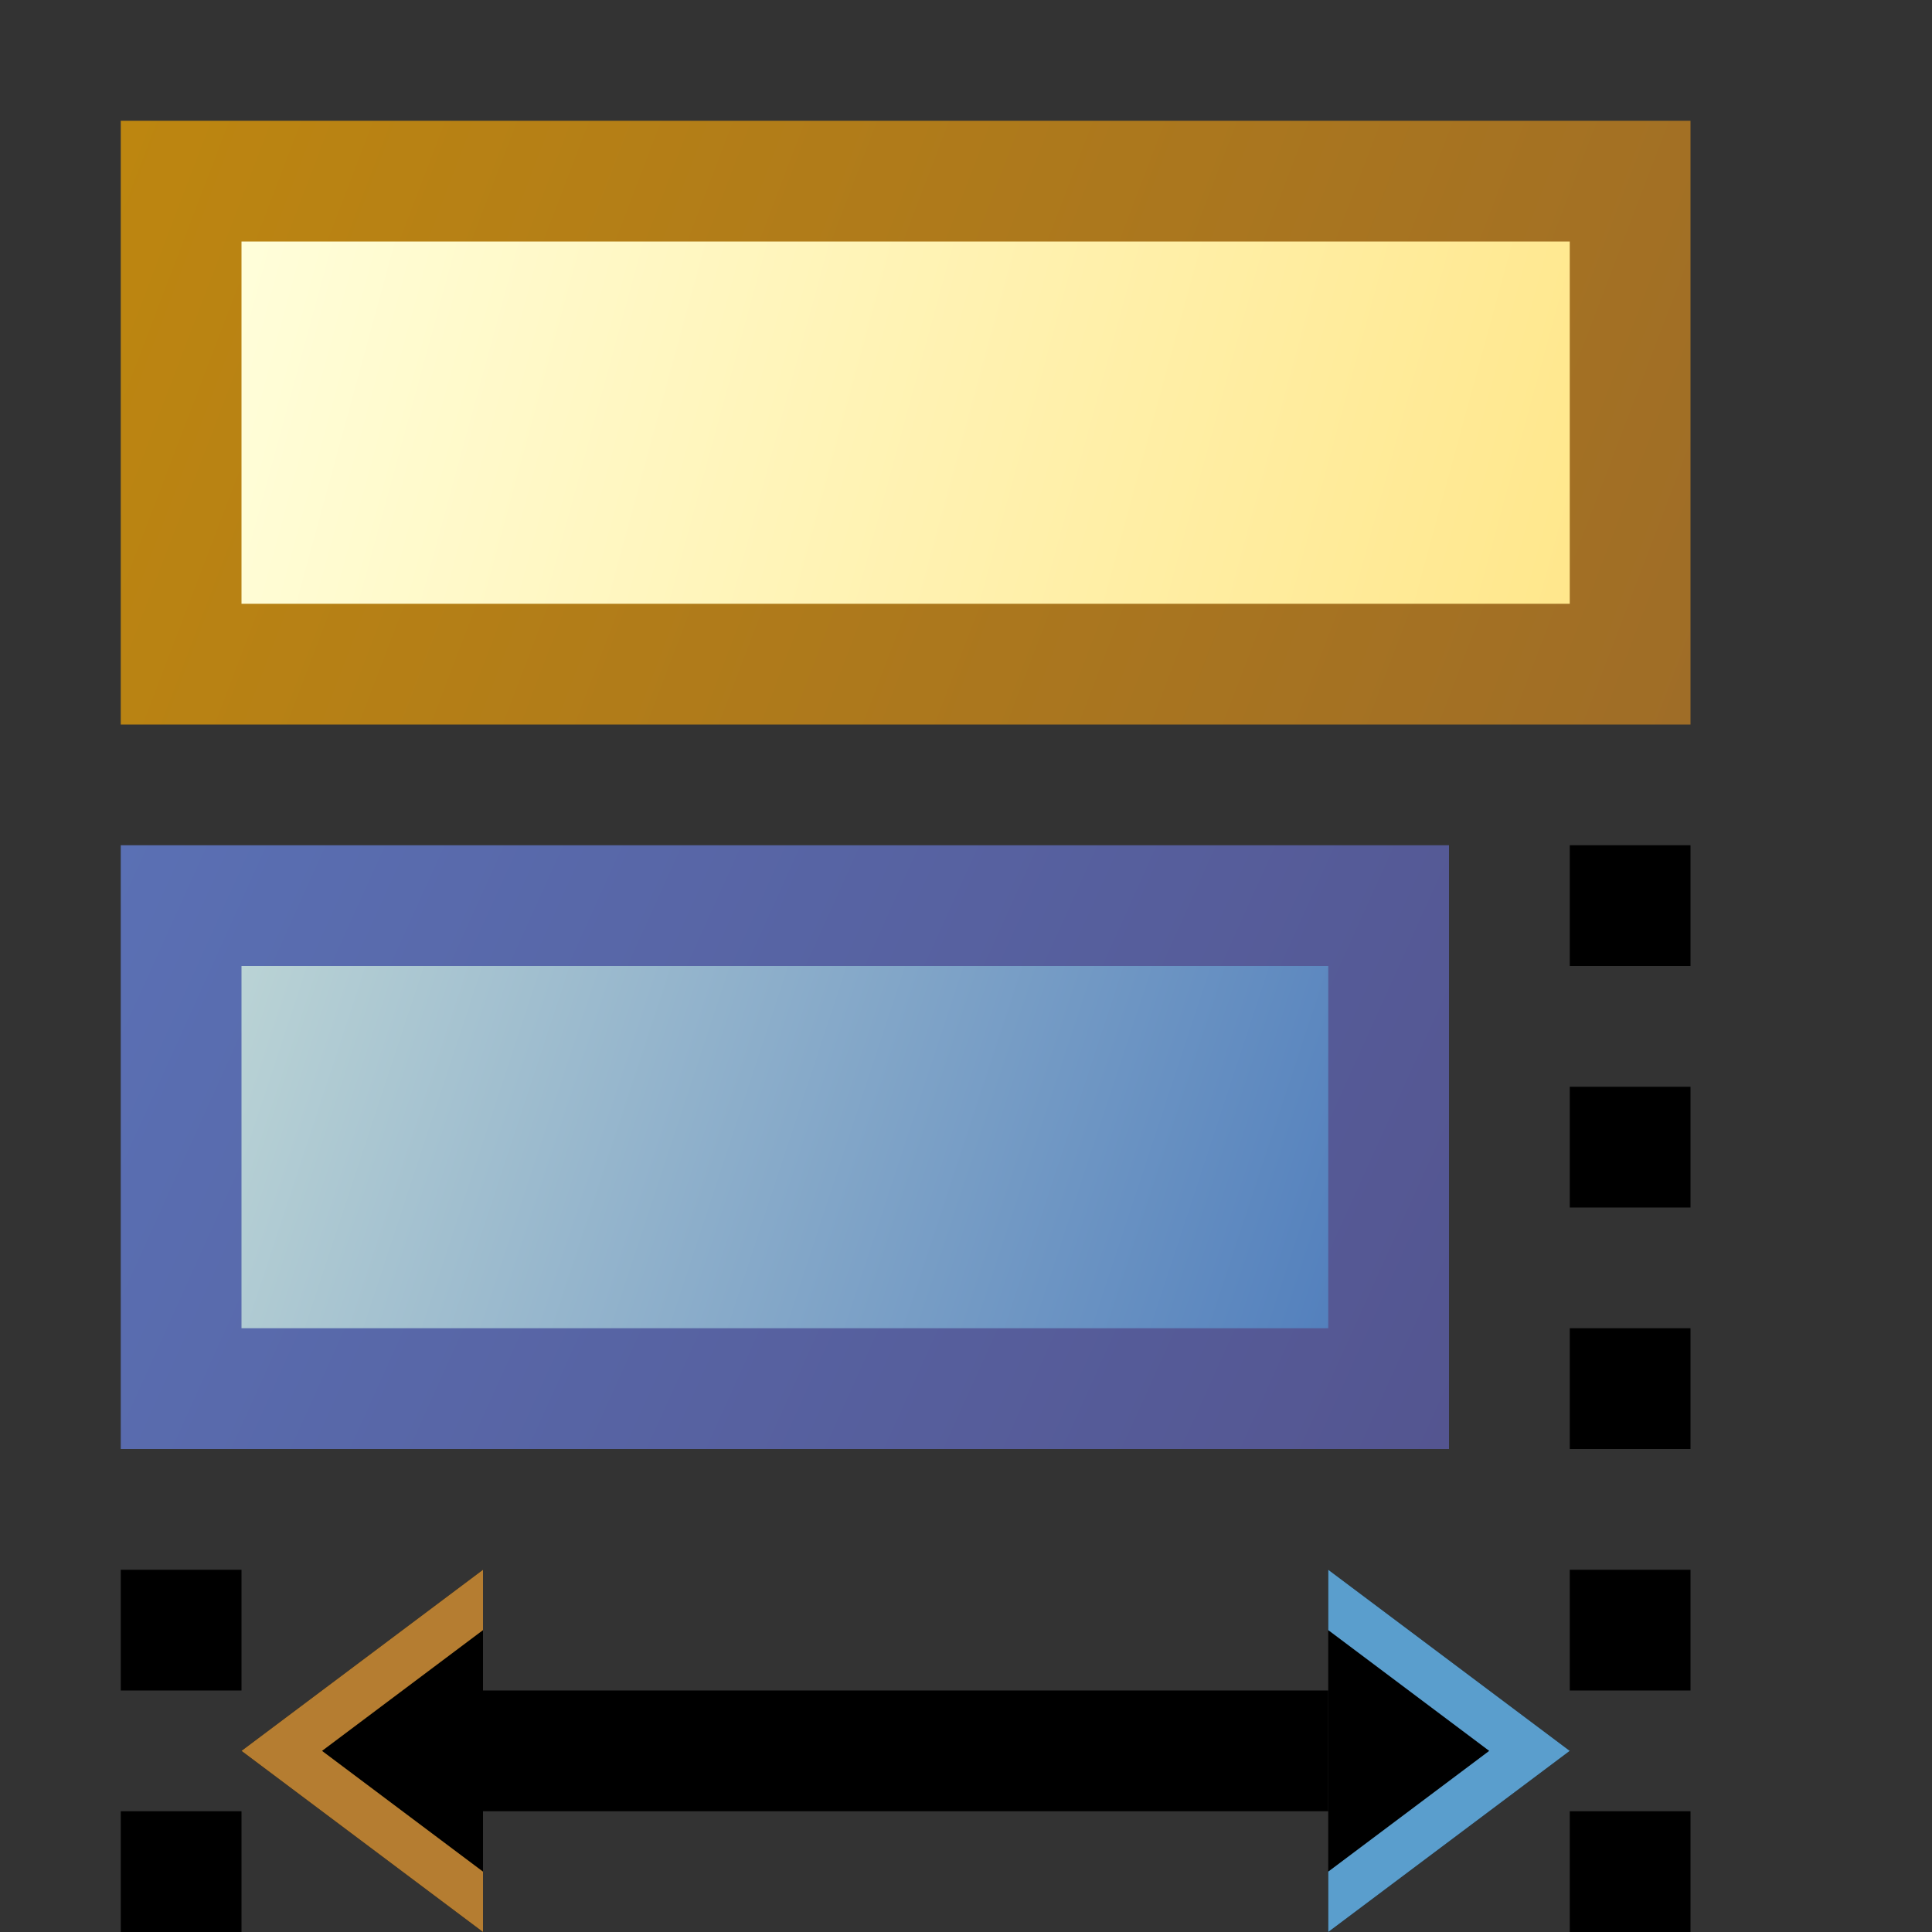 <?xml version="1.0" encoding="UTF-8" standalone="no"?>
<!-- Created with Inkscape (http://www.inkscape.org/) -->

<svg
   width="16"
   height="16"
   viewBox="0 0 16 16"
   version="1.1"
   id="svg5"
   xmlns:xlink="http://www.w3.org/1999/xlink"
   xmlns="http://www.w3.org/2000/svg"
   xmlns:svg="http://www.w3.org/2000/svg">
  <rect x="0" y="0" width="16" height="16" fill="#333333" stroke="none"/>
  <defs
     id="defs2">
    <linearGradient
       id="linearGradient10397">
      <stop
         style="stop-color:#5a70b4;stop-opacity:1;"
         offset="0"
         id="stop10393" />
      <stop
         style="stop-color:#545590;stop-opacity:1;"
         offset="1"
         id="stop10395" />
    </linearGradient>
    <linearGradient
       id="linearGradient7483">
      <stop
         style="stop-color:#bad3d5;stop-opacity:1;"
         offset="0"
         id="stop7479" />
      <stop
         style="stop-color:#5380bd;stop-opacity:1;"
         offset="1"
         id="stop7481" />
    </linearGradient>
    <linearGradient
       id="linearGradient5297">
      <stop
         style="stop-color:#fffeda;stop-opacity:1;"
         offset="0"
         id="stop5293" />
      <stop
         style="stop-color:#ffe78c;stop-opacity:1;"
         offset="1"
         id="stop5295" />
    </linearGradient>
    <linearGradient
       id="linearGradient3451">
      <stop
         style="stop-color:#bd8610;stop-opacity:1;"
         offset="0"
         id="stop3447" />
      <stop
         style="stop-color:#9f6d27;stop-opacity:1;"
         offset="1"
         id="stop3449" />
    </linearGradient>
    <linearGradient
       xlink:href="#linearGradient3451"
       id="linearGradient3453"
       x1="0.048"
       y1="15.006"
       x2="5.012"
       y2="2.013"
       gradientUnits="userSpaceOnUse" />
    <linearGradient
       xlink:href="#linearGradient5297"
       id="linearGradient5299"
       x1="0.979"
       y1="14.004"
       x2="3.982"
       y2="3.006"
       gradientUnits="userSpaceOnUse" />
    <linearGradient
       xlink:href="#linearGradient7483"
       id="linearGradient7485"
       x1="7.049"
       y1="12.008"
       x2="10.023"
       y2="2.981"
       gradientUnits="userSpaceOnUse"
       gradientTransform="translate(0,2)" />
    <linearGradient
       xlink:href="#linearGradient10397"
       id="linearGradient10399"
       x1="6.015"
       y1="13.022"
       x2="10.991"
       y2="2.014"
       gradientUnits="userSpaceOnUse"
       gradientTransform="translate(0,2)" />
  </defs>
  <g
     id="layer1">
    <g
       id="g16903"
       transform="rotate(90,7.5,8.5)">
      <rect
         style="fill:url(#linearGradient5299);fill-opacity:1;stroke:url(#linearGradient3453);stroke-width:1;stroke-linecap:round;stroke-dasharray:none;stroke-opacity:1"
         id="rect234"
         width="4"
         height="12"
         x="0.5"
         y="2.5" />
      <rect
         style="fill:url(#linearGradient7485);fill-opacity:1;stroke:url(#linearGradient10399);stroke-width:1;stroke-linecap:round;stroke-dasharray:none;stroke-opacity:1"
         id="rect234-3"
         width="4"
         height="10"
         x="6.5"
         y="4.5" />
    </g>
    <g
       id="g16892"
       style="display:inline"
       transform="rotate(90,7.5,8.5)">
      <rect
         style="display:inline;fill:#000000;fill-opacity:1;stroke:none;stroke-width:1;stroke-linecap:round;stroke-dasharray:none;stroke-opacity:1"
         id="rect11853-0"
         width="1"
         height="1"
         x="6"
         y="2" />
      <rect
         style="display:inline;fill:#000000;fill-opacity:1;stroke:none;stroke-width:1;stroke-linecap:round;stroke-dasharray:none;stroke-opacity:1"
         id="rect11853-6"
         width="1"
         height="1"
         x="8"
         y="2" />
      <rect
         style="display:inline;fill:#000000;fill-opacity:1;stroke:none;stroke-width:1;stroke-linecap:round;stroke-dasharray:none;stroke-opacity:1"
         id="rect11853-56"
         width="1"
         height="1"
         x="12"
         y="2" />
      <rect
         style="display:inline;fill:#000000;fill-opacity:1;stroke:none;stroke-width:1;stroke-linecap:round;stroke-dasharray:none;stroke-opacity:1"
         id="rect11853-2"
         width="1"
         height="1"
         x="14"
         y="2" />
      <rect
         style="fill:#000000;fill-opacity:1;stroke:none;stroke-width:1;stroke-linecap:round;stroke-dasharray:none;stroke-opacity:1"
         id="rect11853-7"
         width="1"
         height="1"
         x="10"
         y="2" />
      <rect
         style="fill:#000000;fill-opacity:1;stroke:none;stroke-width:1;stroke-linecap:round;stroke-dasharray:none;stroke-opacity:1"
         id="rect11853-5"
         width="1"
         height="1"
         x="12"
         y="14" />
      <rect
         style="fill:#000000;fill-opacity:1;stroke:none;stroke-width:1;stroke-linecap:round;stroke-dasharray:none;stroke-opacity:1"
         id="rect11853-3"
         width="1"
         height="1"
         x="14"
         y="14" />
    </g>
    <g
       id="g28194">
      <path
         style="fill:none;fill-rule:evenodd;stroke:#000000;stroke-width:1px;stroke-linecap:butt;stroke-linejoin:miter;stroke-opacity:1"
         d="m 4,14.5 h 7"
         id="path12879" />
      <path
         style="fill:#000000;fill-opacity:1;stroke:none;stroke-width:1;stroke-linecap:round;stroke-dasharray:none;stroke-opacity:1"
         d="m 11,13 v 3 l 2,-1.5 z"
         id="path16953" />
      <path
         style="fill:#000000;fill-opacity:1;stroke:none;stroke-width:1;stroke-linecap:round;stroke-dasharray:none;stroke-opacity:1"
         d="m 4,13 v 3 l -2,-1.5 z"
         id="path16955" />
      <path
         style="fill:#5a9ecd;fill-opacity:1;stroke:none;stroke-width:1;stroke-linecap:round;stroke-dasharray:none;stroke-opacity:1"
         d="m 11,13 v 0.5 l 1.333,1 -1.333,1 v 0.5 l 2,-1.5 z"
         id="path19135" />
      <path
         style="fill:#b57d31;fill-opacity:1;stroke:none;stroke-width:1;stroke-linecap:round;stroke-dasharray:none;stroke-opacity:1"
         d="m 4,13 v 0.5 l -1.333,1 1.333,1 v 0.5 l -2,-1.5 z"
         id="path22179" />
    </g>
  </g>
</svg>
